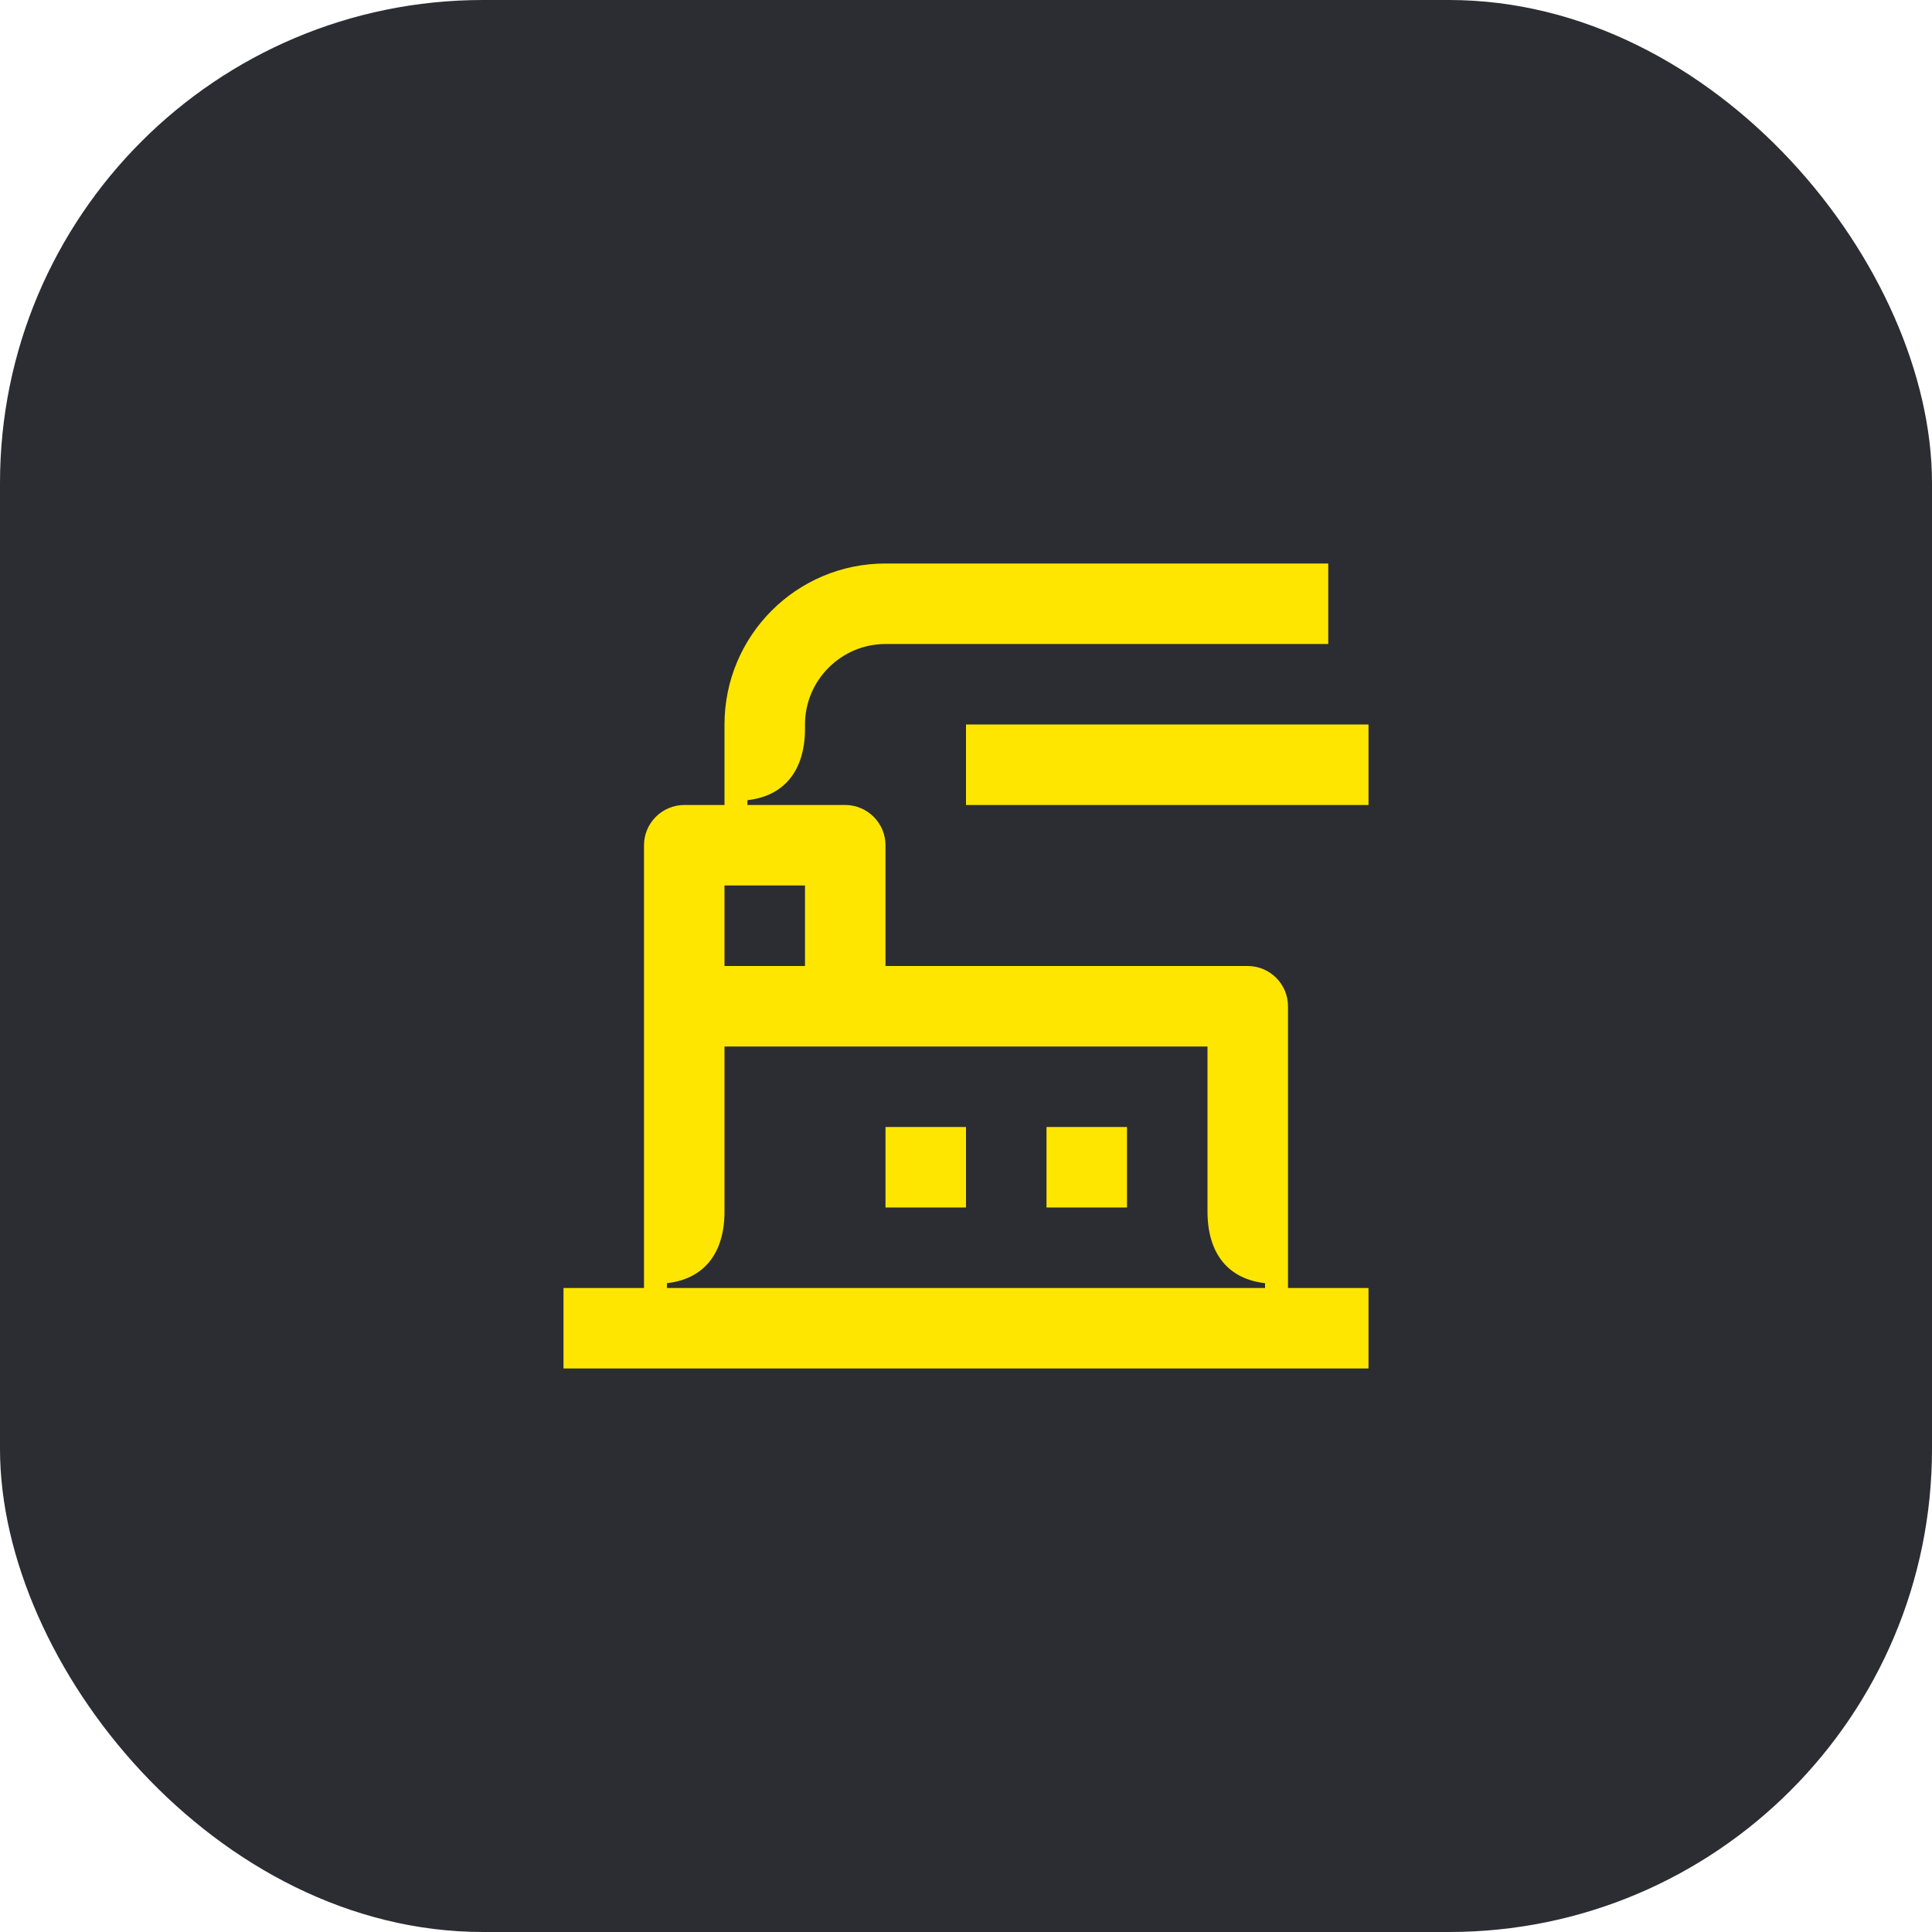 <svg width="48" height="48" viewBox="0 0 48 48" fill="none" xmlns="http://www.w3.org/2000/svg">
<rect width="48" height="48" rx="12" fill="#2B2D33"/>
<path d="M24 28H22V30H24V28Z" fill="#FEE600"/>
<path d="M32 25C32 24.45 31.55 24 31 24H22V21C22 20.45 21.55 20 21 20H18.57V19.88C19.47 19.78 20 19.16 20 18.1V18C20 16.89 20.91 16 22 16H33V14H22C19.78 14 18 15.8 18 18V20H17C16.45 20 16 20.45 16 21V32H14V34H34V32H32V25ZM18 22H20V24H18V22ZM31.43 32H16.57V31.88C17.47 31.78 18 31.16 18 30.1V26H30V30.1C30 31.16 30.53 31.78 31.43 31.88V32Z" fill="#FEE600"/>
<path d="M34 18H24V20H34V18Z" fill="#FEE600"/>
<path d="M28 28H26V30H28V28Z" fill="#FEE600"/>
</svg>
